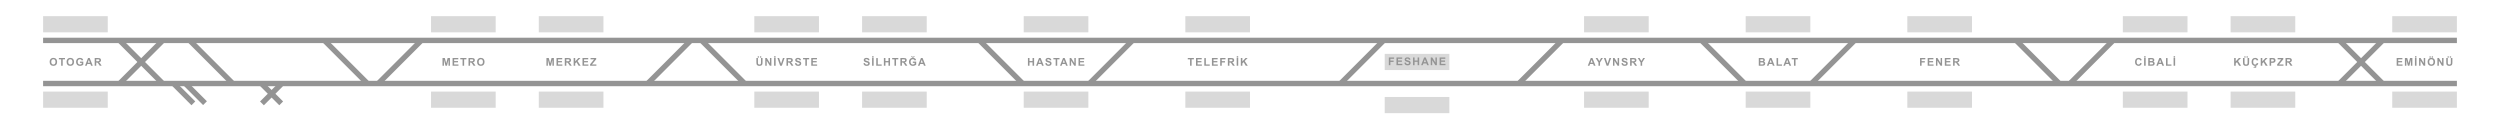 <svg width="4640" height="225" viewBox="0 0 4640 225" fill="none" xmlns="http://www.w3.org/2000/svg">
<rect x="80" y="170" width="120" height="30" fill="#D9D9D9"/>
<rect x="80" y="30" width="120" height="30" fill="#D9D9D9"/>
<path d="M92.139 114.93C92.139 113.471 92.357 112.247 92.793 111.258C93.118 110.529 93.561 109.874 94.121 109.295C94.688 108.715 95.306 108.286 95.977 108.006C96.868 107.628 97.897 107.439 99.062 107.439C101.172 107.439 102.858 108.094 104.121 109.402C105.391 110.711 106.025 112.531 106.025 114.861C106.025 117.173 105.397 118.982 104.141 120.291C102.884 121.593 101.204 122.244 99.102 122.244C96.973 122.244 95.28 121.596 94.023 120.301C92.767 118.999 92.139 117.208 92.139 114.93ZM95.117 114.832C95.117 116.453 95.492 117.684 96.24 118.523C96.989 119.357 97.939 119.773 99.092 119.773C100.244 119.773 101.188 119.36 101.924 118.533C102.666 117.7 103.037 116.453 103.037 114.793C103.037 113.152 102.676 111.928 101.953 111.121C101.237 110.314 100.283 109.91 99.092 109.91C97.9 109.91 96.94 110.32 96.211 111.141C95.482 111.954 95.117 113.185 95.117 114.832ZM113.514 122V110.105H109.266V107.684H120.643V110.105H116.404V122H113.514ZM123.561 114.93C123.561 113.471 123.779 112.247 124.215 111.258C124.54 110.529 124.983 109.874 125.543 109.295C126.109 108.715 126.728 108.286 127.398 108.006C128.29 107.628 129.319 107.439 130.484 107.439C132.594 107.439 134.28 108.094 135.543 109.402C136.812 110.711 137.447 112.531 137.447 114.861C137.447 117.173 136.819 118.982 135.562 120.291C134.306 121.593 132.626 122.244 130.523 122.244C128.395 122.244 126.702 121.596 125.445 120.301C124.189 118.999 123.561 117.208 123.561 114.93ZM126.539 114.832C126.539 116.453 126.913 117.684 127.662 118.523C128.411 119.357 129.361 119.773 130.514 119.773C131.666 119.773 132.61 119.36 133.346 118.533C134.088 117.7 134.459 116.453 134.459 114.793C134.459 113.152 134.098 111.928 133.375 111.121C132.659 110.314 131.705 109.91 130.514 109.91C129.322 109.91 128.362 110.32 127.633 111.141C126.904 111.954 126.539 113.185 126.539 114.832ZM148.373 116.736V114.324H154.604V120.027C153.998 120.613 153.119 121.131 151.967 121.58C150.821 122.023 149.659 122.244 148.48 122.244C146.983 122.244 145.678 121.932 144.564 121.307C143.451 120.675 142.615 119.777 142.055 118.611C141.495 117.439 141.215 116.167 141.215 114.793C141.215 113.302 141.527 111.977 142.152 110.818C142.777 109.66 143.692 108.771 144.896 108.152C145.814 107.677 146.957 107.439 148.324 107.439C150.102 107.439 151.488 107.814 152.484 108.562C153.487 109.305 154.132 110.333 154.418 111.648L151.547 112.186C151.345 111.482 150.964 110.929 150.404 110.525C149.851 110.115 149.158 109.91 148.324 109.91C147.061 109.91 146.055 110.311 145.307 111.111C144.564 111.912 144.193 113.1 144.193 114.676C144.193 116.375 144.571 117.651 145.326 118.504C146.081 119.35 147.071 119.773 148.295 119.773C148.9 119.773 149.506 119.656 150.111 119.422C150.723 119.181 151.247 118.891 151.684 118.553V116.736H148.373ZM172.189 122H169.045L167.795 118.748H162.072L160.891 122H157.824L163.4 107.684H166.457L172.189 122ZM166.867 116.336L164.895 111.023L162.961 116.336H166.867ZM175.742 122V107.684H181.826C183.356 107.684 184.466 107.814 185.156 108.074C185.853 108.328 186.41 108.784 186.826 109.441C187.243 110.099 187.451 110.851 187.451 111.697C187.451 112.771 187.135 113.66 186.504 114.363C185.872 115.06 184.928 115.499 183.672 115.682C184.297 116.046 184.811 116.447 185.215 116.883C185.625 117.319 186.175 118.094 186.865 119.207L188.613 122H185.156L183.066 118.885C182.324 117.771 181.816 117.072 181.543 116.785C181.27 116.492 180.98 116.294 180.674 116.189C180.368 116.079 179.883 116.023 179.219 116.023H178.633V122H175.742ZM178.633 113.738H180.771C182.158 113.738 183.024 113.68 183.369 113.562C183.714 113.445 183.984 113.243 184.18 112.957C184.375 112.671 184.473 112.312 184.473 111.883C184.473 111.401 184.342 111.014 184.082 110.721C183.828 110.421 183.467 110.232 182.998 110.154C182.764 110.122 182.061 110.105 180.889 110.105H178.633V113.738Z" fill="#949494"/>
<rect x="800" y="170" width="120" height="30" fill="#D9D9D9"/>
<rect x="800" y="30" width="120" height="30" fill="#D9D9D9"/>
<path d="M821.293 122V107.684H825.619L828.217 117.449L830.785 107.684H835.121V122H832.436V110.73L829.594 122H826.811L823.979 110.73V122H821.293ZM839.992 122V107.684H850.607V110.105H842.883V113.279H850.07V115.691H842.883V119.588H850.881V122H839.992ZM858.555 122V110.105H854.307V107.684H865.684V110.105H861.445V122H858.555ZM869.568 122V107.684H875.652C877.182 107.684 878.292 107.814 878.982 108.074C879.679 108.328 880.236 108.784 880.652 109.441C881.069 110.099 881.277 110.851 881.277 111.697C881.277 112.771 880.962 113.66 880.33 114.363C879.699 115.06 878.755 115.499 877.498 115.682C878.123 116.046 878.637 116.447 879.041 116.883C879.451 117.319 880.001 118.094 880.691 119.207L882.439 122H878.982L876.893 118.885C876.15 117.771 875.643 117.072 875.369 116.785C875.096 116.492 874.806 116.294 874.5 116.189C874.194 116.079 873.709 116.023 873.045 116.023H872.459V122H869.568ZM872.459 113.738H874.598C875.984 113.738 876.85 113.68 877.195 113.562C877.54 113.445 877.811 113.243 878.006 112.957C878.201 112.671 878.299 112.312 878.299 111.883C878.299 111.401 878.169 111.014 877.908 110.721C877.654 110.421 877.293 110.232 876.824 110.154C876.59 110.122 875.887 110.105 874.715 110.105H872.459V113.738ZM885.426 114.93C885.426 113.471 885.644 112.247 886.08 111.258C886.406 110.529 886.848 109.874 887.408 109.295C887.975 108.715 888.593 108.286 889.264 108.006C890.156 107.628 891.184 107.439 892.35 107.439C894.459 107.439 896.145 108.094 897.408 109.402C898.678 110.711 899.312 112.531 899.312 114.861C899.312 117.173 898.684 118.982 897.428 120.291C896.171 121.593 894.492 122.244 892.389 122.244C890.26 122.244 888.567 121.596 887.311 120.301C886.054 118.999 885.426 117.208 885.426 114.93ZM888.404 114.832C888.404 116.453 888.779 117.684 889.527 118.523C890.276 119.357 891.227 119.773 892.379 119.773C893.531 119.773 894.475 119.36 895.211 118.533C895.953 117.7 896.324 116.453 896.324 114.793C896.324 113.152 895.963 111.928 895.24 111.121C894.524 110.314 893.57 109.91 892.379 109.91C891.188 109.91 890.227 110.32 889.498 111.141C888.769 111.954 888.404 113.185 888.404 114.832Z" fill="#949494"/>
<rect x="1000" y="170" width="120" height="30" fill="#D9D9D9"/>
<rect x="1000" y="30" width="120" height="30" fill="#D9D9D9"/>
<path d="M1014.18 122V107.684H1018.51L1021.1 117.449L1023.67 107.684H1028.01V122H1025.32V110.73L1022.48 122H1019.7L1016.87 110.73V122H1014.18ZM1032.88 122V107.684H1043.49V110.105H1035.77V113.279H1042.96V115.691H1035.77V119.588H1043.77V122H1032.88ZM1048.23 122V107.684H1054.31C1055.84 107.684 1056.95 107.814 1057.64 108.074C1058.34 108.328 1058.9 108.784 1059.31 109.441C1059.73 110.099 1059.94 110.851 1059.94 111.697C1059.94 112.771 1059.62 113.66 1058.99 114.363C1058.36 115.06 1057.41 115.499 1056.16 115.682C1056.78 116.046 1057.3 116.447 1057.7 116.883C1058.11 117.319 1058.66 118.094 1059.35 119.207L1061.1 122H1057.64L1055.55 118.885C1054.81 117.771 1054.3 117.072 1054.03 116.785C1053.76 116.492 1053.47 116.294 1053.16 116.189C1052.85 116.079 1052.37 116.023 1051.71 116.023H1051.12V122H1048.23ZM1051.12 113.738H1053.26C1054.64 113.738 1055.51 113.68 1055.86 113.562C1056.2 113.445 1056.47 113.243 1056.67 112.957C1056.86 112.671 1056.96 112.312 1056.96 111.883C1056.96 111.401 1056.83 111.014 1056.57 110.721C1056.31 110.421 1055.95 110.232 1055.48 110.154C1055.25 110.122 1054.55 110.105 1053.38 110.105H1051.12V113.738ZM1064.71 122V107.684H1067.6V114.041L1073.44 107.684H1077.33L1071.94 113.26L1077.62 122H1073.88L1069.95 115.281L1067.6 117.674V122H1064.71ZM1081.12 122V107.684H1091.74V110.105H1084.02V113.279H1091.2V115.691H1084.02V119.588H1092.01V122H1081.12ZM1095.22 122V119.393L1102.74 110.105H1096.07V107.684H1106.55V109.93L1098.71 119.588H1106.86V122H1095.22Z" fill="#949494"/>
<rect x="1400" y="170" width="120" height="30" fill="#D9D9D9"/>
<rect x="1400" y="30" width="120" height="30" fill="#D9D9D9"/>
<path d="M1403.85 107.684H1406.74V115.438C1406.74 116.668 1406.78 117.465 1406.85 117.83C1406.97 118.416 1407.26 118.888 1407.73 119.246C1408.2 119.598 1408.83 119.773 1409.64 119.773C1410.46 119.773 1411.08 119.607 1411.5 119.275C1411.91 118.937 1412.16 118.523 1412.25 118.035C1412.33 117.547 1412.38 116.736 1412.38 115.604V107.684H1415.27V115.203C1415.27 116.922 1415.19 118.136 1415.03 118.846C1414.88 119.555 1414.59 120.154 1414.16 120.643C1413.75 121.131 1413.19 121.521 1412.48 121.814C1411.78 122.101 1410.86 122.244 1409.73 122.244C1408.36 122.244 1407.32 122.088 1406.61 121.775C1405.91 121.456 1405.35 121.046 1404.94 120.545C1404.53 120.037 1404.26 119.507 1404.13 118.953C1403.94 118.133 1403.85 116.922 1403.85 115.32V107.684ZM1406.31 106.863V104.51H1408.66V106.863H1406.31ZM1410.51 106.863V104.51H1412.87V106.863H1410.51ZM1420.35 122V107.684H1423.16L1429.02 117.244V107.684H1431.71V122H1428.81L1423.04 112.664V122H1420.35ZM1436.69 122V107.684H1439.58V122H1436.69ZM1436.79 106.863V104.266H1439.49V106.863H1436.79ZM1447.99 122L1442.88 107.684H1446.01L1449.63 118.279L1453.14 107.684H1456.21L1451.08 122H1447.99ZM1459.69 122V107.684H1465.78C1467.31 107.684 1468.42 107.814 1469.11 108.074C1469.8 108.328 1470.36 108.784 1470.78 109.441C1471.19 110.099 1471.4 110.851 1471.4 111.697C1471.4 112.771 1471.08 113.66 1470.45 114.363C1469.82 115.06 1468.88 115.499 1467.62 115.682C1468.25 116.046 1468.76 116.447 1469.16 116.883C1469.57 117.319 1470.12 118.094 1470.81 119.207L1472.56 122H1469.11L1467.02 118.885C1466.27 117.771 1465.77 117.072 1465.49 116.785C1465.22 116.492 1464.93 116.294 1464.62 116.189C1464.32 116.079 1463.83 116.023 1463.17 116.023H1462.58V122H1459.69ZM1462.58 113.738H1464.72C1466.11 113.738 1466.97 113.68 1467.32 113.562C1467.66 113.445 1467.93 113.243 1468.13 112.957C1468.32 112.671 1468.42 112.312 1468.42 111.883C1468.42 111.401 1468.29 111.014 1468.03 110.721C1467.78 110.421 1467.42 110.232 1466.95 110.154C1466.71 110.122 1466.01 110.105 1464.84 110.105H1462.58V113.738ZM1475.4 117.342L1478.21 117.068C1478.38 118.012 1478.73 118.706 1479.24 119.148C1479.76 119.591 1480.46 119.812 1481.34 119.812C1482.27 119.812 1482.97 119.617 1483.44 119.227C1483.91 118.829 1484.15 118.367 1484.15 117.84C1484.15 117.501 1484.05 117.215 1483.85 116.98C1483.65 116.74 1483.31 116.531 1482.81 116.355C1482.48 116.238 1481.7 116.03 1480.5 115.73C1478.95 115.346 1477.86 114.874 1477.24 114.314C1476.36 113.527 1475.92 112.566 1475.92 111.434C1475.92 110.704 1476.12 110.024 1476.54 109.393C1476.95 108.755 1477.55 108.27 1478.32 107.938C1479.1 107.605 1480.04 107.439 1481.14 107.439C1482.94 107.439 1484.29 107.833 1485.2 108.621C1486.11 109.409 1486.59 110.46 1486.63 111.775L1483.74 111.902C1483.62 111.167 1483.35 110.639 1482.94 110.32C1482.54 109.995 1481.93 109.832 1481.12 109.832C1480.28 109.832 1479.62 110.005 1479.14 110.35C1478.84 110.571 1478.68 110.867 1478.68 111.238C1478.68 111.577 1478.83 111.867 1479.11 112.107C1479.48 112.413 1480.36 112.732 1481.77 113.064C1483.18 113.396 1484.21 113.742 1484.88 114.1C1485.56 114.451 1486.09 114.936 1486.47 115.555C1486.85 116.167 1487.04 116.925 1487.04 117.83C1487.04 118.65 1486.82 119.419 1486.36 120.135C1485.9 120.851 1485.26 121.385 1484.43 121.736C1483.59 122.081 1482.55 122.254 1481.31 122.254C1479.5 122.254 1478.11 121.837 1477.14 121.004C1476.17 120.164 1475.59 118.943 1475.4 117.342ZM1494.7 122V110.105H1490.45V107.684H1501.83V110.105H1497.59V122H1494.7ZM1505.7 122V107.684H1516.32V110.105H1508.59V113.279H1515.78V115.691H1508.59V119.588H1516.59V122H1505.7Z" fill="#949494"/>
<rect x="1600" y="170" width="120" height="30" fill="#D9D9D9"/>
<rect x="1600" y="30" width="120" height="30" fill="#D9D9D9"/>
<path d="M1602.58 117.342L1605.39 117.068C1605.56 118.012 1605.9 118.706 1606.42 119.148C1606.94 119.591 1607.64 119.812 1608.52 119.812C1609.45 119.812 1610.15 119.617 1610.62 119.227C1611.09 118.829 1611.33 118.367 1611.33 117.84C1611.33 117.501 1611.23 117.215 1611.03 116.98C1610.83 116.74 1610.49 116.531 1609.99 116.355C1609.65 116.238 1608.88 116.03 1607.68 115.73C1606.13 115.346 1605.04 114.874 1604.42 114.314C1603.54 113.527 1603.1 112.566 1603.1 111.434C1603.1 110.704 1603.3 110.024 1603.71 109.393C1604.13 108.755 1604.73 108.27 1605.5 107.938C1606.28 107.605 1607.22 107.439 1608.32 107.439C1610.12 107.439 1611.47 107.833 1612.38 108.621C1613.29 109.409 1613.76 110.46 1613.81 111.775L1610.92 111.902C1610.8 111.167 1610.53 110.639 1610.12 110.32C1609.72 109.995 1609.11 109.832 1608.29 109.832C1607.45 109.832 1606.8 110.005 1606.32 110.35C1606.01 110.571 1605.86 110.867 1605.86 111.238C1605.86 111.577 1606 111.867 1606.29 112.107C1606.66 112.413 1607.54 112.732 1608.95 113.064C1610.35 113.396 1611.39 113.742 1612.06 114.1C1612.74 114.451 1613.27 114.936 1613.64 115.555C1614.03 116.167 1614.22 116.925 1614.22 117.83C1614.22 118.65 1613.99 119.419 1613.54 120.135C1613.08 120.851 1612.44 121.385 1611.6 121.736C1610.77 122.081 1609.73 122.254 1608.49 122.254C1606.68 122.254 1605.29 121.837 1604.32 121.004C1603.35 120.164 1602.77 118.943 1602.58 117.342ZM1618.56 122V107.684H1621.46V122H1618.56ZM1618.67 106.863V104.266H1621.37V106.863H1618.67ZM1626.3 122V107.801H1629.19V119.588H1636.38V122H1626.3ZM1640.46 122V107.684H1643.35V113.318H1649.01V107.684H1651.9V122H1649.01V115.74H1643.35V122H1640.46ZM1660.12 122V110.105H1655.87V107.684H1667.25V110.105H1663.01V122H1660.12ZM1671.13 122V107.684H1677.22C1678.75 107.684 1679.86 107.814 1680.55 108.074C1681.25 108.328 1681.8 108.784 1682.22 109.441C1682.64 110.099 1682.84 110.851 1682.84 111.697C1682.84 112.771 1682.53 113.66 1681.9 114.363C1681.26 115.06 1680.32 115.499 1679.06 115.682C1679.69 116.046 1680.2 116.447 1680.61 116.883C1681.02 117.319 1681.57 118.094 1682.26 119.207L1684.01 122H1680.55L1678.46 118.885C1677.72 117.771 1677.21 117.072 1676.94 116.785C1676.66 116.492 1676.37 116.294 1676.07 116.189C1675.76 116.079 1675.28 116.023 1674.61 116.023H1674.03V122H1671.13ZM1674.03 113.738H1676.16C1677.55 113.738 1678.42 113.68 1678.76 113.562C1679.11 113.445 1679.38 113.243 1679.57 112.957C1679.77 112.671 1679.87 112.312 1679.87 111.883C1679.87 111.401 1679.74 111.014 1679.47 110.721C1679.22 110.421 1678.86 110.232 1678.39 110.154C1678.16 110.122 1677.45 110.105 1676.28 110.105H1674.03V113.738ZM1694.24 116.736V114.324H1700.47V120.027C1699.86 120.613 1698.98 121.131 1697.83 121.58C1696.69 122.023 1695.52 122.244 1694.35 122.244C1692.85 122.244 1691.54 121.932 1690.43 121.307C1689.32 120.675 1688.48 119.777 1687.92 118.611C1687.36 117.439 1687.08 116.167 1687.08 114.793C1687.08 113.302 1687.39 111.977 1688.02 110.818C1688.64 109.66 1689.56 108.771 1690.76 108.152C1691.68 107.677 1692.82 107.439 1694.19 107.439C1695.97 107.439 1697.35 107.814 1698.35 108.562C1699.35 109.305 1700 110.333 1700.28 111.648L1697.41 112.186C1697.21 111.482 1696.83 110.929 1696.27 110.525C1695.72 110.115 1695.02 109.91 1694.19 109.91C1692.93 109.91 1691.92 110.311 1691.17 111.111C1690.43 111.912 1690.06 113.1 1690.06 114.676C1690.06 116.375 1690.44 117.651 1691.19 118.504C1691.95 119.35 1692.94 119.773 1694.16 119.773C1694.77 119.773 1695.37 119.656 1695.98 119.422C1696.59 119.181 1697.11 118.891 1697.55 118.553V116.736H1694.24ZM1696.07 104.07H1697.41C1697.33 104.956 1697.02 105.652 1696.47 106.16C1695.93 106.661 1695.23 106.912 1694.37 106.912C1693.5 106.912 1692.79 106.661 1692.25 106.16C1691.71 105.652 1691.4 104.956 1691.32 104.07H1692.66C1692.7 104.533 1692.86 104.884 1693.14 105.125C1693.42 105.359 1693.83 105.477 1694.37 105.477C1694.9 105.477 1695.31 105.359 1695.59 105.125C1695.87 104.884 1696.03 104.533 1696.07 104.07ZM1718.05 122H1714.91L1713.66 118.748H1707.94L1706.76 122H1703.69L1709.27 107.684H1712.32L1718.05 122ZM1712.73 116.336L1710.76 111.023L1708.83 116.336H1712.73Z" fill="#949494"/>
<rect x="1900" y="170" width="120" height="30" fill="#D9D9D9"/>
<rect x="1900" y="30" width="120" height="30" fill="#D9D9D9"/>
<path d="M1907.85 122V107.684H1910.74V113.318H1916.4V107.684H1919.29V122H1916.4V115.74H1910.74V122H1907.85ZM1937.2 122H1934.06L1932.81 118.748H1927.08L1925.9 122H1922.84L1928.41 107.684H1931.47L1937.2 122ZM1931.88 116.336L1929.91 111.023L1927.97 116.336H1931.88ZM1940.01 117.342L1942.82 117.068C1942.99 118.012 1943.34 118.706 1943.85 119.148C1944.37 119.591 1945.07 119.812 1945.95 119.812C1946.88 119.812 1947.58 119.617 1948.05 119.227C1948.52 118.829 1948.76 118.367 1948.76 117.84C1948.76 117.501 1948.66 117.215 1948.46 116.98C1948.26 116.74 1947.92 116.531 1947.42 116.355C1947.09 116.238 1946.31 116.03 1945.11 115.73C1943.56 115.346 1942.47 114.874 1941.85 114.314C1940.97 113.527 1940.53 112.566 1940.53 111.434C1940.53 110.704 1940.73 110.024 1941.14 109.393C1941.56 108.755 1942.16 108.27 1942.93 107.938C1943.71 107.605 1944.65 107.439 1945.75 107.439C1947.55 107.439 1948.9 107.833 1949.81 108.621C1950.72 109.409 1951.2 110.46 1951.24 111.775L1948.35 111.902C1948.23 111.167 1947.96 110.639 1947.55 110.32C1947.15 109.995 1946.54 109.832 1945.72 109.832C1944.88 109.832 1944.23 110.005 1943.75 110.35C1943.45 110.571 1943.29 110.867 1943.29 111.238C1943.29 111.577 1943.44 111.867 1943.72 112.107C1944.09 112.413 1944.97 112.732 1946.38 113.064C1947.79 113.396 1948.82 113.742 1949.49 114.1C1950.17 114.451 1950.7 114.936 1951.08 115.555C1951.46 116.167 1951.65 116.925 1951.65 117.83C1951.65 118.65 1951.42 119.419 1950.97 120.135C1950.51 120.851 1949.87 121.385 1949.04 121.736C1948.2 122.081 1947.16 122.254 1945.92 122.254C1944.11 122.254 1942.72 121.837 1941.75 121.004C1940.78 120.164 1940.2 118.943 1940.01 117.342ZM1959.31 122V110.105H1955.06V107.684H1966.44V110.105H1962.2V122H1959.31ZM1981.74 122H1978.59L1977.34 118.748H1971.62L1970.44 122H1967.37L1972.95 107.684H1976L1981.74 122ZM1976.41 116.336L1974.44 111.023L1972.51 116.336H1976.41ZM1985.31 122V107.684H1988.12L1993.98 117.244V107.684H1996.67V122H1993.77L1987.99 112.664V122H1985.31ZM2001.73 122V107.684H2012.35V110.105H2004.62V113.279H2011.81V115.691H2004.62V119.588H2012.62V122H2001.73Z" fill="#949494"/>
<rect x="2200" y="170" width="120" height="30" fill="#D9D9D9"/>
<rect x="2200" y="30" width="120" height="30" fill="#D9D9D9"/>
<path d="M2208.76 122V110.105H2204.51V107.684H2215.89V110.105H2211.65V122H2208.76ZM2219.77 122V107.684H2230.38V110.105H2222.66V113.279H2229.84V115.691H2222.66V119.588H2230.65V122H2219.77ZM2235.18 122V107.801H2238.07V119.588H2245.26V122H2235.18ZM2249.33 122V107.684H2259.95V110.105H2252.22V113.279H2259.41V115.691H2252.22V119.588H2260.22V122H2249.33ZM2264.69 122V107.684H2274.51V110.105H2267.58V113.494H2273.56V115.916H2267.58V122H2264.69ZM2278.91 122V107.684H2284.99C2286.52 107.684 2287.63 107.814 2288.32 108.074C2289.02 108.328 2289.58 108.784 2289.99 109.441C2290.41 110.099 2290.62 110.851 2290.62 111.697C2290.62 112.771 2290.3 113.66 2289.67 114.363C2289.04 115.06 2288.09 115.499 2286.84 115.682C2287.46 116.046 2287.98 116.447 2288.38 116.883C2288.79 117.319 2289.34 118.094 2290.03 119.207L2291.78 122H2288.32L2286.23 118.885C2285.49 117.771 2284.98 117.072 2284.71 116.785C2284.44 116.492 2284.15 116.294 2283.84 116.189C2283.53 116.079 2283.05 116.023 2282.38 116.023H2281.8V122H2278.91ZM2281.8 113.738H2283.94C2285.32 113.738 2286.19 113.68 2286.54 113.562C2286.88 113.445 2287.15 113.243 2287.35 112.957C2287.54 112.671 2287.64 112.312 2287.64 111.883C2287.64 111.401 2287.51 111.014 2287.25 110.721C2286.99 110.421 2286.63 110.232 2286.16 110.154C2285.93 110.122 2285.23 110.105 2284.05 110.105H2281.8V113.738ZM2295.26 122V107.684H2298.15V122H2295.26ZM2295.37 106.863V104.266H2298.07V106.863H2295.37ZM2302.96 122V107.684H2305.85V114.041L2311.69 107.684H2315.57L2310.18 113.26L2315.87 122H2312.13L2308.19 115.281L2305.85 117.674V122H2302.96Z" fill="#949494"/>
<rect x="2570" y="100" width="120" height="30" fill="#D9D9D9"/>
<rect x="2570" y="180" width="120" height="30" fill="#D9D9D9"/>
<path d="M2577.67 121V106.684H2587.49V109.105H2580.56V112.494H2586.54V114.916H2580.56V121H2577.67ZM2591.88 121V106.684H2602.49V109.105H2594.77V112.279H2601.96V114.691H2594.77V118.588H2602.77V121H2591.88ZM2606.49 116.342L2609.3 116.068C2609.47 117.012 2609.81 117.706 2610.32 118.148C2610.85 118.591 2611.54 118.812 2612.42 118.812C2613.35 118.812 2614.05 118.617 2614.52 118.227C2615 117.829 2615.24 117.367 2615.24 116.84C2615.24 116.501 2615.14 116.215 2614.93 115.98C2614.74 115.74 2614.39 115.531 2613.9 115.355C2613.56 115.238 2612.79 115.03 2611.58 114.73C2610.03 114.346 2608.95 113.874 2608.32 113.314C2607.44 112.527 2607 111.566 2607 110.434C2607 109.704 2607.21 109.024 2607.62 108.393C2608.04 107.755 2608.63 107.27 2609.41 106.938C2610.19 106.605 2611.13 106.439 2612.23 106.439C2614.03 106.439 2615.38 106.833 2616.28 107.621C2617.19 108.409 2617.67 109.46 2617.72 110.775L2614.83 110.902C2614.7 110.167 2614.44 109.639 2614.03 109.32C2613.62 108.995 2613.01 108.832 2612.2 108.832C2611.36 108.832 2610.7 109.005 2610.23 109.35C2609.92 109.571 2609.77 109.867 2609.77 110.238C2609.77 110.577 2609.91 110.867 2610.2 111.107C2610.56 111.413 2611.45 111.732 2612.85 112.064C2614.26 112.396 2615.3 112.742 2615.97 113.1C2616.65 113.451 2617.17 113.936 2617.55 114.555C2617.93 115.167 2618.13 115.925 2618.13 116.83C2618.13 117.65 2617.9 118.419 2617.44 119.135C2616.99 119.851 2616.34 120.385 2615.51 120.736C2614.68 121.081 2613.64 121.254 2612.39 121.254C2610.58 121.254 2609.19 120.837 2608.22 120.004C2607.25 119.164 2606.68 117.943 2606.49 116.342ZM2622.57 121V106.684H2625.46V112.318H2631.12V106.684H2634.01V121H2631.12V114.74H2625.46V121H2622.57ZM2651.92 121H2648.78L2647.53 117.748H2641.8L2640.62 121H2637.56L2643.13 106.684H2646.19L2651.92 121ZM2646.6 115.336L2644.63 110.023L2642.69 115.336H2646.6ZM2655.49 121V106.684H2658.31L2664.17 116.244V106.684H2666.85V121H2663.95L2658.18 111.664V121H2655.49ZM2671.92 121V106.684H2682.53V109.105H2674.81V112.279H2682V114.691H2674.81V118.588H2682.81V121H2671.92Z" fill="#949494"/>
<rect x="2940" y="170" width="120" height="30" fill="#D9D9D9"/>
<rect x="2940" y="30" width="120" height="30" fill="#D9D9D9"/>
<path d="M2961.29 122H2958.15L2956.9 118.748H2951.18L2950 122H2946.93L2952.51 107.684H2955.56L2961.29 122ZM2955.97 116.336L2954 111.023L2952.07 116.336H2955.97ZM2966.76 122V115.975L2961.52 107.684H2964.91L2968.28 113.348L2971.58 107.684H2974.91L2969.64 115.994V122H2966.76ZM2981.99 122L2976.88 107.684H2980.01L2983.63 118.279L2987.14 107.684H2990.21L2985.08 122H2981.99ZM2993.71 122V107.684H2996.52L3002.38 117.244V107.684H3005.07V122H3002.17L2996.4 112.664V122H2993.71ZM3009.4 117.342L3012.21 117.068C3012.38 118.012 3012.73 118.706 3013.24 119.148C3013.76 119.591 3014.46 119.812 3015.34 119.812C3016.27 119.812 3016.97 119.617 3017.44 119.227C3017.91 118.829 3018.15 118.367 3018.15 117.84C3018.15 117.501 3018.05 117.215 3017.85 116.98C3017.65 116.74 3017.31 116.531 3016.81 116.355C3016.48 116.238 3015.7 116.03 3014.5 115.73C3012.95 115.346 3011.86 114.874 3011.24 114.314C3010.36 113.527 3009.92 112.566 3009.92 111.434C3009.92 110.704 3010.12 110.024 3010.54 109.393C3010.95 108.755 3011.55 108.27 3012.32 107.938C3013.1 107.605 3014.04 107.439 3015.14 107.439C3016.94 107.439 3018.29 107.833 3019.2 108.621C3020.11 109.409 3020.59 110.46 3020.63 111.775L3017.74 111.902C3017.62 111.167 3017.35 110.639 3016.94 110.32C3016.54 109.995 3015.93 109.832 3015.12 109.832C3014.28 109.832 3013.62 110.005 3013.14 110.35C3012.84 110.571 3012.68 110.867 3012.68 111.238C3012.68 111.577 3012.83 111.867 3013.11 112.107C3013.48 112.413 3014.36 112.732 3015.77 113.064C3017.18 113.396 3018.21 113.742 3018.88 114.1C3019.56 114.451 3020.09 114.936 3020.47 115.555C3020.85 116.167 3021.04 116.925 3021.04 117.83C3021.04 118.65 3020.82 119.419 3020.36 120.135C3019.9 120.851 3019.26 121.385 3018.43 121.736C3017.59 122.081 3016.55 122.254 3015.31 122.254C3013.5 122.254 3012.11 121.837 3011.14 121.004C3010.17 120.164 3009.59 118.943 3009.4 117.342ZM3025.48 122V107.684H3031.57C3033.1 107.684 3034.21 107.814 3034.9 108.074C3035.6 108.328 3036.15 108.784 3036.57 109.441C3036.99 110.099 3037.19 110.851 3037.19 111.697C3037.19 112.771 3036.88 113.66 3036.25 114.363C3035.61 115.06 3034.67 115.499 3033.41 115.682C3034.04 116.046 3034.55 116.447 3034.96 116.883C3035.37 117.319 3035.92 118.094 3036.61 119.207L3038.36 122H3034.9L3032.81 118.885C3032.07 117.771 3031.56 117.072 3031.29 116.785C3031.01 116.492 3030.72 116.294 3030.42 116.189C3030.11 116.079 3029.62 116.023 3028.96 116.023H3028.38V122H3025.48ZM3028.38 113.738H3030.51C3031.9 113.738 3032.77 113.68 3033.11 113.562C3033.46 113.445 3033.73 113.243 3033.92 112.957C3034.12 112.671 3034.21 112.312 3034.21 111.883C3034.21 111.401 3034.08 111.014 3033.82 110.721C3033.57 110.421 3033.21 110.232 3032.74 110.154C3032.51 110.122 3031.8 110.105 3030.63 110.105H3028.38V113.738ZM3044.95 122V115.975L3039.7 107.684H3043.09L3046.46 113.348L3049.76 107.684H3053.09L3047.83 115.994V122H3044.95Z" fill="#949494"/>
<rect x="3240" y="170" width="120" height="30" fill="#D9D9D9"/>
<rect x="3240" y="30" width="120" height="30" fill="#D9D9D9"/>
<path d="M3264.3 107.684H3270.02C3271.16 107.684 3272 107.732 3272.55 107.83C3273.11 107.921 3273.61 108.117 3274.05 108.416C3274.49 108.715 3274.86 109.116 3275.15 109.617C3275.44 110.112 3275.59 110.669 3275.59 111.287C3275.59 111.958 3275.41 112.573 3275.04 113.133C3274.68 113.693 3274.2 114.113 3273.58 114.393C3274.45 114.646 3275.12 115.079 3275.59 115.691C3276.06 116.303 3276.29 117.023 3276.29 117.85C3276.29 118.501 3276.14 119.135 3275.83 119.754C3275.53 120.366 3275.12 120.857 3274.59 121.229C3274.07 121.593 3273.43 121.818 3272.66 121.902C3272.18 121.954 3271.02 121.987 3269.17 122H3264.3V107.684ZM3267.19 110.066V113.377H3269.09C3270.21 113.377 3270.91 113.361 3271.19 113.328C3271.68 113.27 3272.07 113.1 3272.35 112.82C3272.63 112.534 3272.78 112.16 3272.78 111.697C3272.78 111.255 3272.65 110.896 3272.41 110.623C3272.17 110.343 3271.8 110.174 3271.32 110.115C3271.04 110.083 3270.21 110.066 3268.85 110.066H3267.19ZM3267.19 115.76V119.588H3269.87C3270.91 119.588 3271.57 119.559 3271.85 119.5C3272.28 119.422 3272.63 119.233 3272.89 118.934C3273.17 118.628 3273.3 118.221 3273.3 117.713C3273.3 117.283 3273.2 116.919 3272.99 116.619C3272.78 116.32 3272.48 116.102 3272.08 115.965C3271.69 115.828 3270.84 115.76 3269.53 115.76H3267.19ZM3293.65 122H3290.51L3289.26 118.748H3283.54L3282.36 122H3279.29L3284.87 107.684H3287.92L3293.65 122ZM3288.33 116.336L3286.36 111.023L3284.43 116.336H3288.33ZM3297.28 122V107.801H3300.17V119.588H3307.35V122H3297.28ZM3324.33 122H3321.19L3319.94 118.748H3314.22L3313.04 122H3309.97L3315.54 107.684H3318.6L3324.33 122ZM3319.01 116.336L3317.04 111.023L3315.11 116.336H3319.01ZM3329.62 122V110.105H3325.37V107.684H3336.74V110.105H3332.51V122H3329.62Z" fill="#949494"/>
<rect x="3540" y="170" width="120" height="30" fill="#D9D9D9"/>
<rect x="3540" y="30" width="120" height="30" fill="#D9D9D9"/>
<path d="M3563.57 122V107.684H3573.38V110.105H3566.46V113.494H3572.44V115.916H3566.46V122H3563.57ZM3577.78 122V107.684H3588.39V110.105H3580.67V113.279H3587.85V115.691H3580.67V119.588H3588.66V122H3577.78ZM3593.14 122V107.684H3595.96L3601.82 117.244V107.684H3604.5V122H3601.6L3595.83 112.664V122H3593.14ZM3609.57 122V107.684H3620.18V110.105H3612.46V113.279H3619.65V115.691H3612.46V119.588H3620.46V122H3609.57ZM3624.92 122V107.684H3631C3632.53 107.684 3633.64 107.814 3634.33 108.074C3635.03 108.328 3635.59 108.784 3636 109.441C3636.42 110.099 3636.63 110.851 3636.63 111.697C3636.63 112.771 3636.31 113.66 3635.68 114.363C3635.05 115.06 3634.1 115.499 3632.85 115.682C3633.47 116.046 3633.99 116.447 3634.39 116.883C3634.8 117.319 3635.35 118.094 3636.04 119.207L3637.79 122H3634.33L3632.24 118.885C3631.5 117.771 3630.99 117.072 3630.72 116.785C3630.45 116.492 3630.16 116.294 3629.85 116.189C3629.54 116.079 3629.06 116.023 3628.39 116.023H3627.81V122H3624.92ZM3627.81 113.738H3629.95C3631.33 113.738 3632.2 113.68 3632.54 113.562C3632.89 113.445 3633.16 113.243 3633.36 112.957C3633.55 112.671 3633.65 112.312 3633.65 111.883C3633.65 111.401 3633.52 111.014 3633.26 110.721C3633 110.421 3632.64 110.232 3632.17 110.154C3631.94 110.122 3631.24 110.105 3630.06 110.105H3627.81V113.738Z" fill="#949494"/>
<rect x="3940" y="170" width="120" height="30" fill="#D9D9D9"/>
<rect x="3940" y="30" width="120" height="30" fill="#D9D9D9"/>
<path d="M3972.26 116.736L3975.06 117.625C3974.63 119.188 3973.91 120.35 3972.91 121.111C3971.91 121.867 3970.65 122.244 3969.11 122.244C3967.21 122.244 3965.65 121.596 3964.42 120.301C3963.2 118.999 3962.59 117.221 3962.59 114.969C3962.59 112.586 3963.2 110.737 3964.43 109.422C3965.66 108.1 3967.28 107.439 3969.29 107.439C3971.04 107.439 3972.46 107.957 3973.55 108.992C3974.21 109.604 3974.69 110.483 3975.02 111.629L3972.16 112.312C3971.99 111.57 3971.63 110.984 3971.09 110.555C3970.56 110.125 3969.91 109.91 3969.14 109.91C3968.08 109.91 3967.22 110.291 3966.55 111.053C3965.9 111.814 3965.57 113.048 3965.57 114.754C3965.57 116.564 3965.89 117.853 3966.54 118.621C3967.19 119.389 3968.04 119.773 3969.08 119.773C3969.85 119.773 3970.51 119.529 3971.06 119.041C3971.62 118.553 3972.01 117.785 3972.26 116.736ZM3979.46 122V107.684H3982.35V122H3979.46ZM3979.57 106.863V104.266H3982.26V106.863H3979.57ZM3987.12 107.684H3992.85C3993.98 107.684 3994.82 107.732 3995.38 107.83C3995.94 107.921 3996.43 108.117 3996.87 108.416C3997.31 108.715 3997.68 109.116 3997.97 109.617C3998.27 110.112 3998.41 110.669 3998.41 111.287C3998.41 111.958 3998.23 112.573 3997.87 113.133C3997.51 113.693 3997.02 114.113 3996.4 114.393C3997.27 114.646 3997.95 115.079 3998.41 115.691C3998.88 116.303 3999.12 117.023 3999.12 117.85C3999.12 118.501 3998.96 119.135 3998.66 119.754C3998.36 120.366 3997.95 120.857 3997.42 121.229C3996.9 121.593 3996.25 121.818 3995.48 121.902C3995 121.954 3993.84 121.987 3992 122H3987.12V107.684ZM3990.02 110.066V113.377H3991.91C3993.04 113.377 3993.74 113.361 3994.01 113.328C3994.5 113.27 3994.89 113.1 3995.17 112.82C3995.46 112.534 3995.6 112.16 3995.6 111.697C3995.6 111.255 3995.48 110.896 3995.23 110.623C3994.99 110.343 3994.63 110.174 3994.15 110.115C3993.86 110.083 3993.04 110.066 3991.68 110.066H3990.02ZM3990.02 115.76V119.588H3992.69C3993.73 119.588 3994.39 119.559 3994.67 119.5C3995.1 119.422 3995.45 119.233 3995.72 118.934C3995.99 118.628 3996.13 118.221 3996.13 117.713C3996.13 117.283 3996.02 116.919 3995.82 116.619C3995.61 116.32 3995.31 116.102 3994.91 115.965C3994.52 115.828 3993.66 115.76 3992.35 115.76H3990.02ZM4016.48 122H4013.33L4012.08 118.748H4006.36L4005.18 122H4002.11L4007.69 107.684H4010.75L4016.48 122ZM4011.16 116.336L4009.18 111.023L4007.25 116.336H4011.16ZM4020.1 122V107.801H4022.99V119.588H4030.18V122H4020.1ZM4034.16 122V107.684H4037.05V122H4034.16ZM4034.27 106.863V104.266H4036.96V106.863H4034.27Z" fill="#949494"/>
<rect x="4140" y="170" width="120" height="30" fill="#D9D9D9"/>
<rect x="4140" y="30" width="120" height="30" fill="#D9D9D9"/>
<path d="M4146.58 122V107.684H4149.47V114.041L4155.31 107.684H4159.2L4153.8 113.26L4159.49 122H4155.75L4151.81 115.281L4149.47 117.674V122H4146.58ZM4162.97 107.684H4165.86V115.438C4165.86 116.668 4165.9 117.465 4165.97 117.83C4166.09 118.416 4166.39 118.888 4166.85 119.246C4167.32 119.598 4167.96 119.773 4168.76 119.773C4169.58 119.773 4170.2 119.607 4170.62 119.275C4171.04 118.937 4171.29 118.523 4171.37 118.035C4171.46 117.547 4171.5 116.736 4171.5 115.604V107.684H4174.39V115.203C4174.39 116.922 4174.31 118.136 4174.15 118.846C4174 119.555 4173.71 120.154 4173.29 120.643C4172.87 121.131 4172.31 121.521 4171.61 121.814C4170.9 122.101 4169.98 122.244 4168.85 122.244C4167.48 122.244 4166.45 122.088 4165.74 121.775C4165.03 121.456 4164.48 121.046 4164.07 120.545C4163.66 120.037 4163.39 119.507 4163.26 118.953C4163.07 118.133 4162.97 116.922 4162.97 115.32V107.684ZM4165.43 106.863V104.51H4167.79V106.863H4165.43ZM4169.63 106.863V104.51H4172V106.863H4169.63ZM4188.61 116.736L4191.41 117.625C4190.98 119.188 4190.26 120.35 4189.26 121.111C4188.26 121.867 4187 122.244 4185.46 122.244C4183.56 122.244 4182 121.596 4180.77 120.301C4179.55 118.999 4178.94 117.221 4178.94 114.969C4178.94 112.586 4179.55 110.737 4180.78 109.422C4182.01 108.1 4183.63 107.439 4185.64 107.439C4187.39 107.439 4188.81 107.957 4189.9 108.992C4190.56 109.604 4191.04 110.483 4191.37 111.629L4188.51 112.312C4188.34 111.57 4187.98 110.984 4187.44 110.555C4186.91 110.125 4186.26 109.91 4185.49 109.91C4184.43 109.91 4183.57 110.291 4182.9 111.053C4182.24 111.814 4181.92 113.048 4181.92 114.754C4181.92 116.564 4182.24 117.853 4182.89 118.621C4183.54 119.389 4184.39 119.773 4185.43 119.773C4186.2 119.773 4186.86 119.529 4187.41 119.041C4187.97 118.553 4188.36 117.785 4188.61 116.736ZM4182.53 125.936V124.783C4183.2 124.855 4183.82 124.891 4184.38 124.891C4184.96 124.891 4185.39 124.786 4185.67 124.578C4185.88 124.422 4185.99 124.22 4185.99 123.973C4185.99 123.751 4185.89 123.559 4185.69 123.396C4185.48 123.234 4185.17 123.152 4184.75 123.152C4184.33 123.152 4183.9 123.217 4183.47 123.348L4183.72 122.381C4184.23 122.205 4184.78 122.117 4185.36 122.117C4186.18 122.117 4186.8 122.296 4187.22 122.654C4187.64 123.012 4187.85 123.449 4187.85 123.963C4187.85 124.536 4187.62 125.001 4187.15 125.359C4186.52 125.848 4185.61 126.092 4184.44 126.092C4183.6 126.092 4182.96 126.04 4182.53 125.936ZM4195.94 122V107.684H4198.83V114.041L4204.67 107.684H4208.55L4203.16 113.26L4208.85 122H4205.11L4201.17 115.281L4198.83 117.674V122H4195.94ZM4212.35 122V107.684H4216.99C4218.75 107.684 4219.89 107.755 4220.43 107.898C4221.25 108.113 4221.93 108.582 4222.49 109.305C4223.04 110.021 4223.32 110.949 4223.32 112.088C4223.32 112.967 4223.16 113.706 4222.84 114.305C4222.52 114.904 4222.11 115.376 4221.62 115.721C4221.13 116.059 4220.63 116.284 4220.12 116.395C4219.43 116.531 4218.44 116.6 4217.13 116.6H4215.24V122H4212.35ZM4215.24 110.105V114.168H4216.82C4217.96 114.168 4218.73 114.093 4219.11 113.943C4219.49 113.794 4219.79 113.559 4220.01 113.24C4220.23 112.921 4220.34 112.55 4220.34 112.127C4220.34 111.606 4220.19 111.176 4219.88 110.838C4219.57 110.499 4219.19 110.288 4218.72 110.203C4218.37 110.138 4217.68 110.105 4216.64 110.105H4215.24ZM4226.45 122V119.393L4233.97 110.105H4227.3V107.684H4237.78V109.93L4229.94 119.588H4238.08V122H4226.45ZM4241.93 122V107.684H4248.01C4249.54 107.684 4250.65 107.814 4251.34 108.074C4252.04 108.328 4252.6 108.784 4253.01 109.441C4253.43 110.099 4253.64 110.851 4253.64 111.697C4253.64 112.771 4253.32 113.66 4252.69 114.363C4252.06 115.06 4251.11 115.499 4249.86 115.682C4250.48 116.046 4251 116.447 4251.4 116.883C4251.81 117.319 4252.36 118.094 4253.05 119.207L4254.8 122H4251.34L4249.25 118.885C4248.51 117.771 4248 117.072 4247.73 116.785C4247.46 116.492 4247.17 116.294 4246.86 116.189C4246.55 116.079 4246.07 116.023 4245.4 116.023H4244.82V122H4241.93ZM4244.82 113.738H4246.96C4248.34 113.738 4249.21 113.68 4249.55 113.562C4249.9 113.445 4250.17 113.243 4250.37 112.957C4250.56 112.671 4250.66 112.312 4250.66 111.883C4250.66 111.401 4250.53 111.014 4250.27 110.721C4250.01 110.421 4249.65 110.232 4249.18 110.154C4248.95 110.122 4248.25 110.105 4247.07 110.105H4244.82V113.738Z" fill="#949494"/>
<rect x="4440" y="170" width="120" height="30" fill="#D9D9D9"/>
<rect x="4440" y="30" width="120" height="30" fill="#D9D9D9"/>
<path d="M4448.21 122V107.684H4458.82V110.105H4451.1V113.279H4458.29V115.691H4451.1V119.588H4459.1V122H4448.21ZM4463.51 122V107.684H4467.84L4470.43 117.449L4473 107.684H4477.34V122H4474.65V110.73L4471.81 122H4469.03L4466.2 110.73V122H4463.51ZM4482.12 122V107.684H4485.01V122H4482.12ZM4482.23 106.863V104.266H4484.92V106.863H4482.23ZM4489.8 122V107.684H4492.62L4498.48 117.244V107.684H4501.16V122H4498.26L4492.49 112.664V122H4489.8ZM4505.64 114.93C4505.64 113.471 4505.86 112.247 4506.3 111.258C4506.62 110.529 4507.07 109.874 4507.62 109.295C4508.19 108.715 4508.81 108.286 4509.48 108.006C4510.37 107.628 4511.4 107.439 4512.57 107.439C4514.68 107.439 4516.36 108.094 4517.62 109.402C4518.89 110.711 4519.53 112.531 4519.53 114.861C4519.53 117.173 4518.9 118.982 4517.64 120.291C4516.39 121.593 4514.71 122.244 4512.61 122.244C4510.48 122.244 4508.78 121.596 4507.53 120.301C4506.27 118.999 4505.64 117.208 4505.64 114.93ZM4508.62 114.832C4508.62 116.453 4509 117.684 4509.74 118.523C4510.49 119.357 4511.44 119.773 4512.6 119.773C4513.75 119.773 4514.69 119.36 4515.43 118.533C4516.17 117.7 4516.54 116.453 4516.54 114.793C4516.54 113.152 4516.18 111.928 4515.46 111.121C4514.74 110.314 4513.79 109.91 4512.6 109.91C4511.4 109.91 4510.44 110.32 4509.71 111.141C4508.99 111.954 4508.62 113.185 4508.62 114.832ZM4509.14 106.863V104.51H4511.49V106.863H4509.14ZM4513.34 106.863V104.51H4515.7V106.863H4513.34ZM4523.82 122V107.684H4526.64L4532.5 117.244V107.684H4535.18V122H4532.28L4526.51 112.664V122H4523.82ZM4540.23 107.684H4543.12V115.438C4543.12 116.668 4543.15 117.465 4543.23 117.83C4543.35 118.416 4543.64 118.888 4544.11 119.246C4544.57 119.598 4545.21 119.773 4546.02 119.773C4546.84 119.773 4547.46 119.607 4547.88 119.275C4548.29 118.937 4548.54 118.523 4548.63 118.035C4548.71 117.547 4548.75 116.736 4548.75 115.604V107.684H4551.64V115.203C4551.64 116.922 4551.57 118.136 4551.41 118.846C4551.25 119.555 4550.96 120.154 4550.54 120.643C4550.12 121.131 4549.56 121.521 4548.86 121.814C4548.16 122.101 4547.24 122.244 4546.11 122.244C4544.74 122.244 4543.7 122.088 4542.99 121.775C4542.29 121.456 4541.73 121.046 4541.32 120.545C4540.91 120.037 4540.64 119.507 4540.51 118.953C4540.32 118.133 4540.23 116.922 4540.23 115.32V107.684ZM4542.69 106.863V104.51H4545.04V106.863H4542.69ZM4546.89 106.863V104.51H4549.25V106.863H4546.89Z" fill="#949494"/>
<path d="M220 80.071L227.071 73L304.146 150.075L297.075 157.146L220 80.071Z" fill="#949494"/>
<path d="M350 80.071L357.071 73L434.146 150.075L427.075 157.146L350 80.071Z" fill="#949494"/>
<path d="M297.075 73L304.146 80.071L227.071 157.146L220 150.075L297.075 73Z" fill="#949494"/>
<path d="M600 80.071L607.071 73L684.146 150.075L677.075 157.146L600 80.071Z" fill="#949494"/>
<path d="M777 72.95L784.071 80.021L706.996 157.096L699.925 150.025L777 72.95Z" fill="#949494"/>
<path d="M1300.07 80.071L1307.15 73L1384.22 150.075L1377.15 157.146L1300.07 80.071Z" fill="#949494"/>
<path d="M1277.07 73L1284.15 80.071L1207.07 157.146L1200 150.075L1277.07 73Z" fill="#949494"/>
<path d="M1816 80.071L1823.07 73L1900.15 150.075L1893.07 157.146L1816 80.071Z" fill="#949494"/>
<path d="M2097 72.95L2104.07 80.021L2027 157.096L2019.93 150.025L2097 72.95Z" fill="#949494"/>
<path d="M2894 72.95L2901.07 80.021L2823.99 157.096L2816.92 150.025L2894 72.95Z" fill="#949494"/>
<path d="M2563.07 72.95L2570.15 80.021L2493.07 157.096L2486 150.025L2563.07 72.95Z" fill="#949494"/>
<path d="M3156 80.071L3163.07 73L3240.15 150.075L3233.07 157.146L3156 80.071Z" fill="#949494"/>
<path d="M3437 72.95L3444.07 80.021L3367 157.096L3359.93 150.025L3437 72.95Z" fill="#949494"/>
<path d="M3740 80.071L3747.07 73L3824.15 150.075L3817.07 157.146L3740 80.071Z" fill="#949494"/>
<path d="M3917 72.95L3924.07 80.021L3847 157.096L3839.93 150.025L3917 72.95Z" fill="#949494"/>
<path d="M4340 80.071L4347.07 73L4424.15 150.075L4417.07 157.146L4340 80.071Z" fill="#949494"/>
<path d="M4417.07 73L4424.15 80.071L4347.07 157.146L4340 150.075L4417.07 73Z" fill="#949494"/>
<path d="M483 160L490.071 152.929L525.426 188.284L518.355 195.355L483 160Z" fill="#949494"/>
<path d="M518 153L525.071 160.071L489.716 195.426L482.645 188.355L518 153Z" fill="#949494"/>
<path d="M320 160L327.071 152.929L362.426 188.284L355.355 195.355L320 160Z" fill="#949494"/>
<path d="M341.572 159.644L348.643 152.572L383.999 187.928L376.928 194.999L341.572 159.644Z" fill="#949494"/>
<line x1="80" y1="155" x2="4560" y2="155" stroke="#949494" stroke-width="10"/>
<line x1="80" y1="75" x2="4560" y2="75" stroke="#949494" stroke-width="10"/>
</svg>
